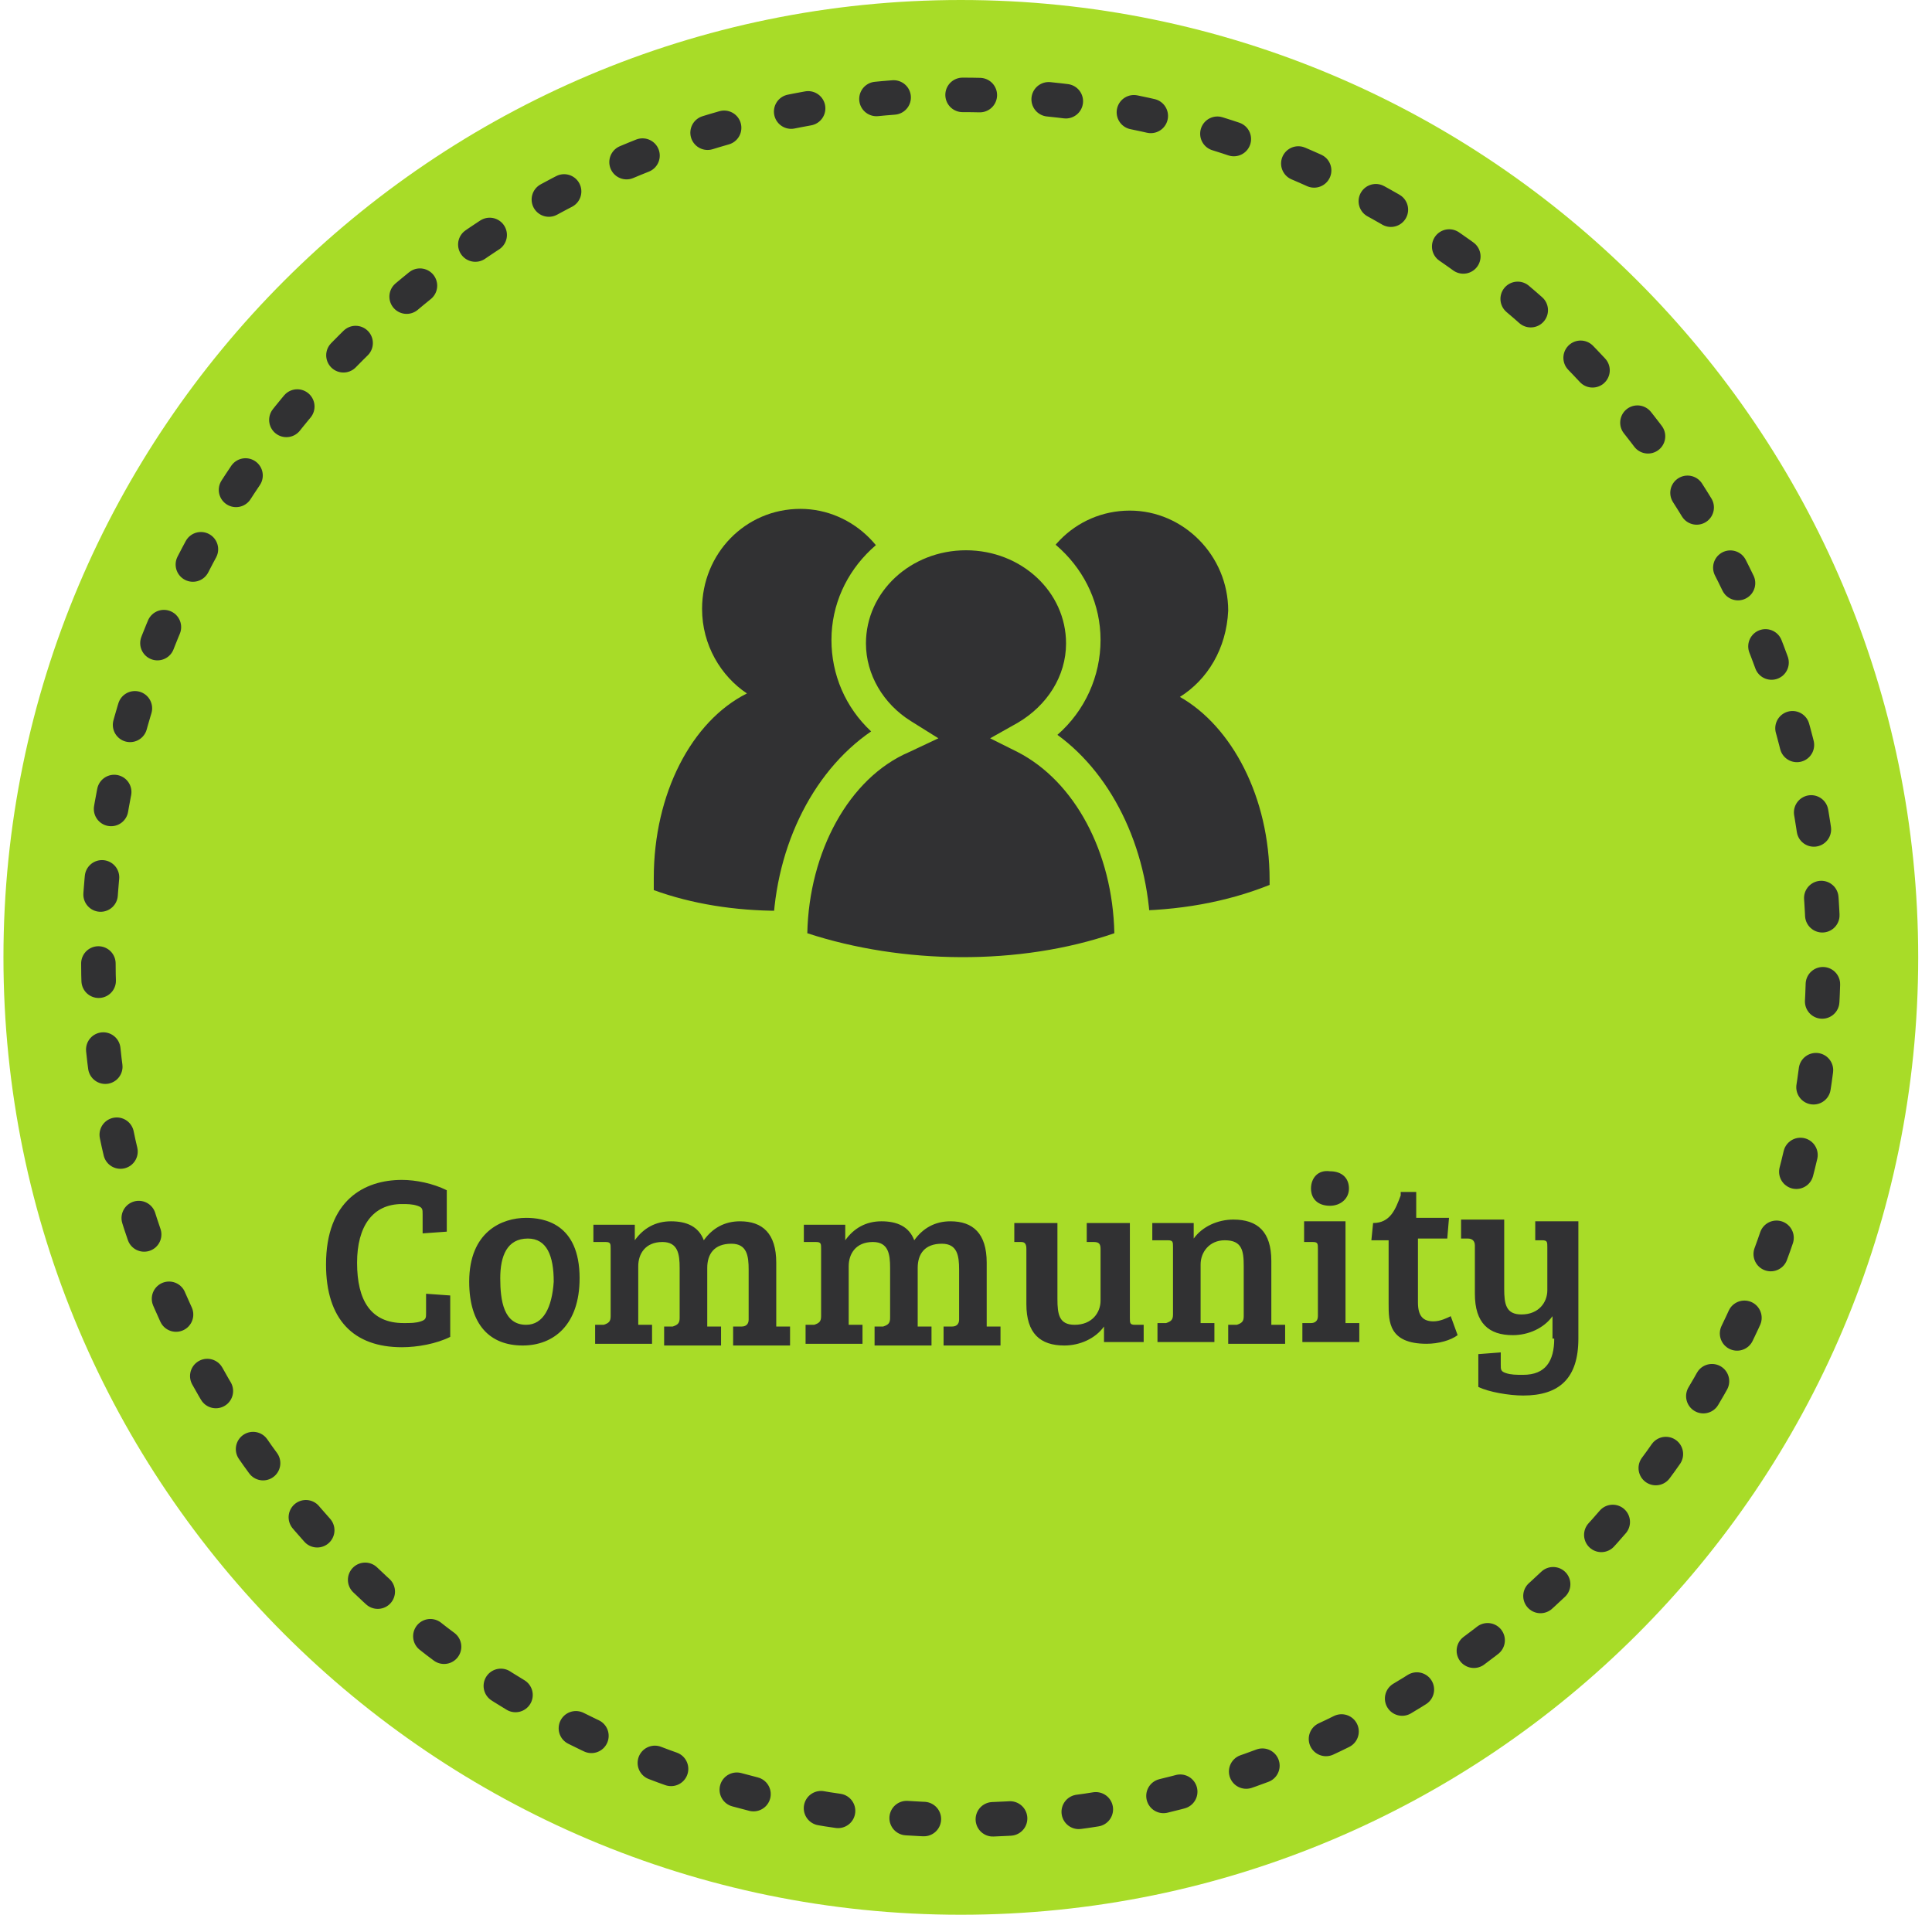 <svg xmlns:sketch="http://www.bohemiancoding.com/sketch/ns" xmlns="http://www.w3.org/2000/svg" xmlns:xlink="http://www.w3.org/1999/xlink" version="1.1" id="Layer_1" x="0" y="0" width="112" height="112" viewBox="-1361 416.9 112 112" xml:space="preserve" enable-background="new -1361 416.9 112 112">
  <style type="text/css">
    
	.st0{fill:#A8DC28;}
	.st1{fill:none;stroke:#313133;stroke-width:2;stroke-linecap:round;stroke-linejoin:round;stroke-dasharray:1,4;}
	.st2{fill:#313133;}

  </style>
  <title>
    Community hover
  </title>
  <desc>
    Created with Sketch.
  </desc>
  <path id="Fill-1" class="st0" d="M-1249.8 472.4c0-30.6-24.9-55.5-55.5-55.5s-55.5 24.9-55.5 55.5c0 30.6 24.9 55.5 55.5 55.5S-1249.8 503-1249.8 472.4z"/>
  <path id="Stroke-6" class="st1" d="M-1260.3 494.2c3.2-6.6 5-14 5-21.8 0-27.6-22.4-50-50-50s-50 22.4-50 50c0 21.5 13.7 39.9 32.8 46.9 5.4 2 11.2 3.1 17.2 3.1C-1285.5 522.4-1268.4 510.9-1260.3 494.2z"/>
  <path id="Oval-26" class="st2" d="M-1311.7 457.3c3 1.7 5.2 5.7 5.2 10.5l0 0c-2.7 1.2-5.9 1.9-9.3 1.9 -2.6 0-5.1-0.4-7.3-1.2 0-0.2 0-0.5 0-0.7 0-4.9 2.2-9.1 5.4-10.7 -1.5-1-2.6-2.8-2.6-4.9 0-3.2 2.5-5.8 5.7-5.8 3.1 0 5.7 2.6 5.7 5.8C-1309 454.5-1310.1 456.3-1311.7 457.3z"/>
  <path id="Oval-26_1_" class="st2" d="M-1292.6 457.3c3 1.7 5.2 5.8 5.2 10.6 0 0.1 0 0.2 0 0.3l0 0c-2.5 1-5.3 1.5-8.3 1.5 -3 0-5.8-0.6-8.3-1.5 0-0.1 0-0.2 0-0.3 0-4.9 2.2-9.1 5.4-10.7 -1.5-1-2.6-2.8-2.6-4.9 0-3.2 2.5-5.8 5.7-5.8 3.1 0 5.7 2.6 5.7 5.8C-1289.9 454.5-1291 456.3-1292.6 457.3z"/>
  <path class="st2" d="M-1301.6 459.6c3.6 1.9 6.2 6.4 6.2 11.7 0 0.1 0 0.2 0 0.4l0 0c-3 1.1-6.3 1.7-9.9 1.7 -3.6 0-7-0.6-9.9-1.7 0-0.1 0-0.2 0-0.4 0-5.4 2.7-10.1 6.5-11.8 -1.8-1.1-3.1-3.1-3.1-5.4 0-3.6 3-6.4 6.8-6.4 3.7 0 6.8 2.9 6.8 6.4C-1298.3 456.5-1299.6 458.5-1301.6 459.6z"/>
  <path class="st0" d="M-1305.3 474.4c-3.6 0-7.1-0.6-10.3-1.8l-0.6-0.2 0-1.1c0-5 2.2-9.6 5.7-12 -1.5-1.4-2.3-3.3-2.3-5.3 0-4.1 3.5-7.4 7.8-7.4s7.8 3.3 7.8 7.4c0 2.1-0.9 4.1-2.5 5.5 3.3 2.4 5.4 6.9 5.4 11.8l0 1.1 -0.6 0.2C-1298.2 473.8-1301.7 474.4-1305.3 474.4zM-1314.2 471c5.5 1.8 12.3 1.9 17.8 0 -0.1-4.7-2.3-8.8-5.6-10.5l-1.6-0.8 1.6-0.9c1.7-1 2.8-2.7 2.8-4.6 0-3-2.6-5.4-5.8-5.4 -3.2 0-5.8 2.4-5.8 5.4 0 1.8 1 3.5 2.6 4.5l1.6 1 -1.7 0.8C-1311.8 462-1314.1 466.3-1314.2 471z"/>
  <path id="Community" class="st2" d="M-1336.8 486.8c0.3 0.1 0.3 0.2 0.3 0.5v1.1l1.4-0.1v-2.4c-0.8-0.4-1.8-0.6-2.6-0.6 -2.2 0-4.4 1.2-4.4 4.9 0 3.2 1.6 4.8 4.4 4.8 0.9 0 2-0.2 2.8-0.6V492l-1.4-0.1v1.1c0 0.3 0 0.4-0.3 0.5 -0.3 0.1-0.6 0.1-1 0.1 -1.9 0-2.7-1.3-2.7-3.5 0-2.1 0.9-3.4 2.6-3.4C-1337.4 486.7-1337.1 486.7-1336.8 486.8L-1336.8 486.8zM-1330.5 493.7c-1.3 0-1.5-1.4-1.5-2.7 0-1.3 0.4-2.3 1.6-2.3 1.1 0 1.5 1 1.5 2.5C-1329 492.7-1329.5 493.7-1330.5 493.7L-1330.5 493.7zM-1333.8 491.2c0 2.5 1.2 3.7 3.1 3.7 1.8 0 3.3-1.2 3.3-3.9 0-3.2-2.1-3.5-3.1-3.5C-1331.9 487.5-1333.8 488.3-1333.8 491.2L-1333.8 491.2zM-1326.5 488.9l0.6 0c0.3 0 0.3 0.1 0.3 0.4v3.9h0c0 0.3-0.1 0.4-0.4 0.5l-0.5 0v1.1h3.3v-1.1l-0.8 0v-3.4c0-0.7 0.4-1.4 1.4-1.4 0.9 0 1 0.7 1 1.5v2.9c0 0.3-0.1 0.4-0.4 0.5l-0.5 0v1.1h3.3v-1.1l-0.8 0v-3.4c0-0.8 0.4-1.4 1.4-1.4 0.9 0 1 0.7 1 1.5v2.9c0 0.3-0.2 0.4-0.4 0.4l-0.5 0v1.1h3.3v-1.1l-0.8 0v-3.7c0-1.7-0.8-2.4-2.1-2.4 -0.9 0-1.6 0.4-2.1 1.1 -0.3-0.8-1-1.1-1.9-1.1 -0.9 0-1.6 0.4-2.1 1.1v-0.9h-2.4V488.9zM-1314.3 488.9l0.6 0c0.3 0 0.3 0.1 0.3 0.4v3.9h0c0 0.3-0.1 0.4-0.4 0.5l-0.5 0v1.1h3.3v-1.1l-0.8 0v-3.4c0-0.7 0.4-1.4 1.4-1.4 0.9 0 1 0.7 1 1.5v2.9c0 0.3-0.1 0.4-0.4 0.5l-0.5 0v1.1h3.3v-1.1l-0.8 0v-3.4c0-0.8 0.4-1.4 1.4-1.4 0.9 0 1 0.7 1 1.5v2.9c0 0.3-0.2 0.4-0.4 0.4l-0.5 0v1.1h3.3v-1.1l-0.8 0v-3.7c0-1.7-0.8-2.4-2.1-2.4 -0.9 0-1.6 0.4-2.1 1.1 -0.3-0.8-1-1.1-1.9-1.1 -0.9 0-1.6 0.4-2.1 1.1v-0.9h-2.4V488.9zM-1294.7 493.7l-0.5 0c-0.3 0-0.3-0.1-0.3-0.4v-5.5h-2.5v1.1l0.4 0c0.3 0 0.4 0.1 0.4 0.4v3c0 0.7-0.5 1.4-1.5 1.4 -0.9 0-1-0.6-1-1.5v-4.4h-2.5v1.1l0.4 0c0.2 0 0.3 0.1 0.3 0.4v3.2c0 1.7 0.8 2.4 2.2 2.4 0.9 0 1.8-0.4 2.3-1.1v0.9h2.3V493.7zM-1293.9 488.8l0.6 0c0.3 0 0.3 0.1 0.3 0.4v3.9c0 0.3-0.1 0.4-0.4 0.5l-0.5 0v1.1h3.3v-1.1l-0.8 0v-3.4c0-0.7 0.5-1.4 1.4-1.4 1 0 1.1 0.6 1.1 1.5v2.9c0 0.3-0.1 0.4-0.4 0.5l-0.5 0v1.1h3.3v-1.1l-0.8 0v-3.7c0-1.7-0.8-2.4-2.2-2.4 -0.9 0-1.8 0.4-2.3 1.1v-0.9h-2.4V488.8zM-1282.9 487.7h-2.5v1.2l0.5 0c0.3 0 0.3 0.1 0.3 0.4v3.9c0 0.3-0.2 0.4-0.4 0.4l-0.5 0v1.1h3.3v-1.1l-0.8 0V487.7zM-1285 485.8c0 0.6 0.4 1 1.1 1 0.6 0 1.1-0.4 1.1-1 0-0.6-0.4-1-1.1-1C-1284.6 484.7-1285 485.2-1285 485.8L-1285 485.8zM-1279.8 486.2c-0.3 0.8-0.6 1.6-1.6 1.6l-0.1 1h1v3.7c0 1 0 2.3 2.2 2.3 0.7 0 1.4-0.2 1.8-0.5l-0.4-1.1c-0.2 0.1-0.6 0.3-1 0.3 -0.6 0-0.9-0.3-0.9-1.1v-3.7h1.7l0.1-1.2h-1.9v-1.5H-1279.8zM-1270.9 494.5c0 1.3-0.5 2.1-1.8 2.1 -0.4 0-0.7 0-1-0.1 -0.3-0.1-0.3-0.2-0.3-0.5v-0.7l-1.3 0.1v1.9c0.6 0.3 1.8 0.5 2.6 0.5 2.1 0 3.2-1 3.2-3.3v-6.8h-2.5v1.1l0.4 0c0.3 0 0.3 0.1 0.3 0.4v2.5c0 0.7-0.5 1.4-1.5 1.4 -0.9 0-1-0.6-1-1.5v-4h-2.5v1.1l0.4 0c0.2 0 0.4 0.1 0.4 0.4v2.8c0 1.7 0.8 2.4 2.2 2.4 0.9 0 1.8-0.4 2.3-1.1V494.5z"/>
</svg>
